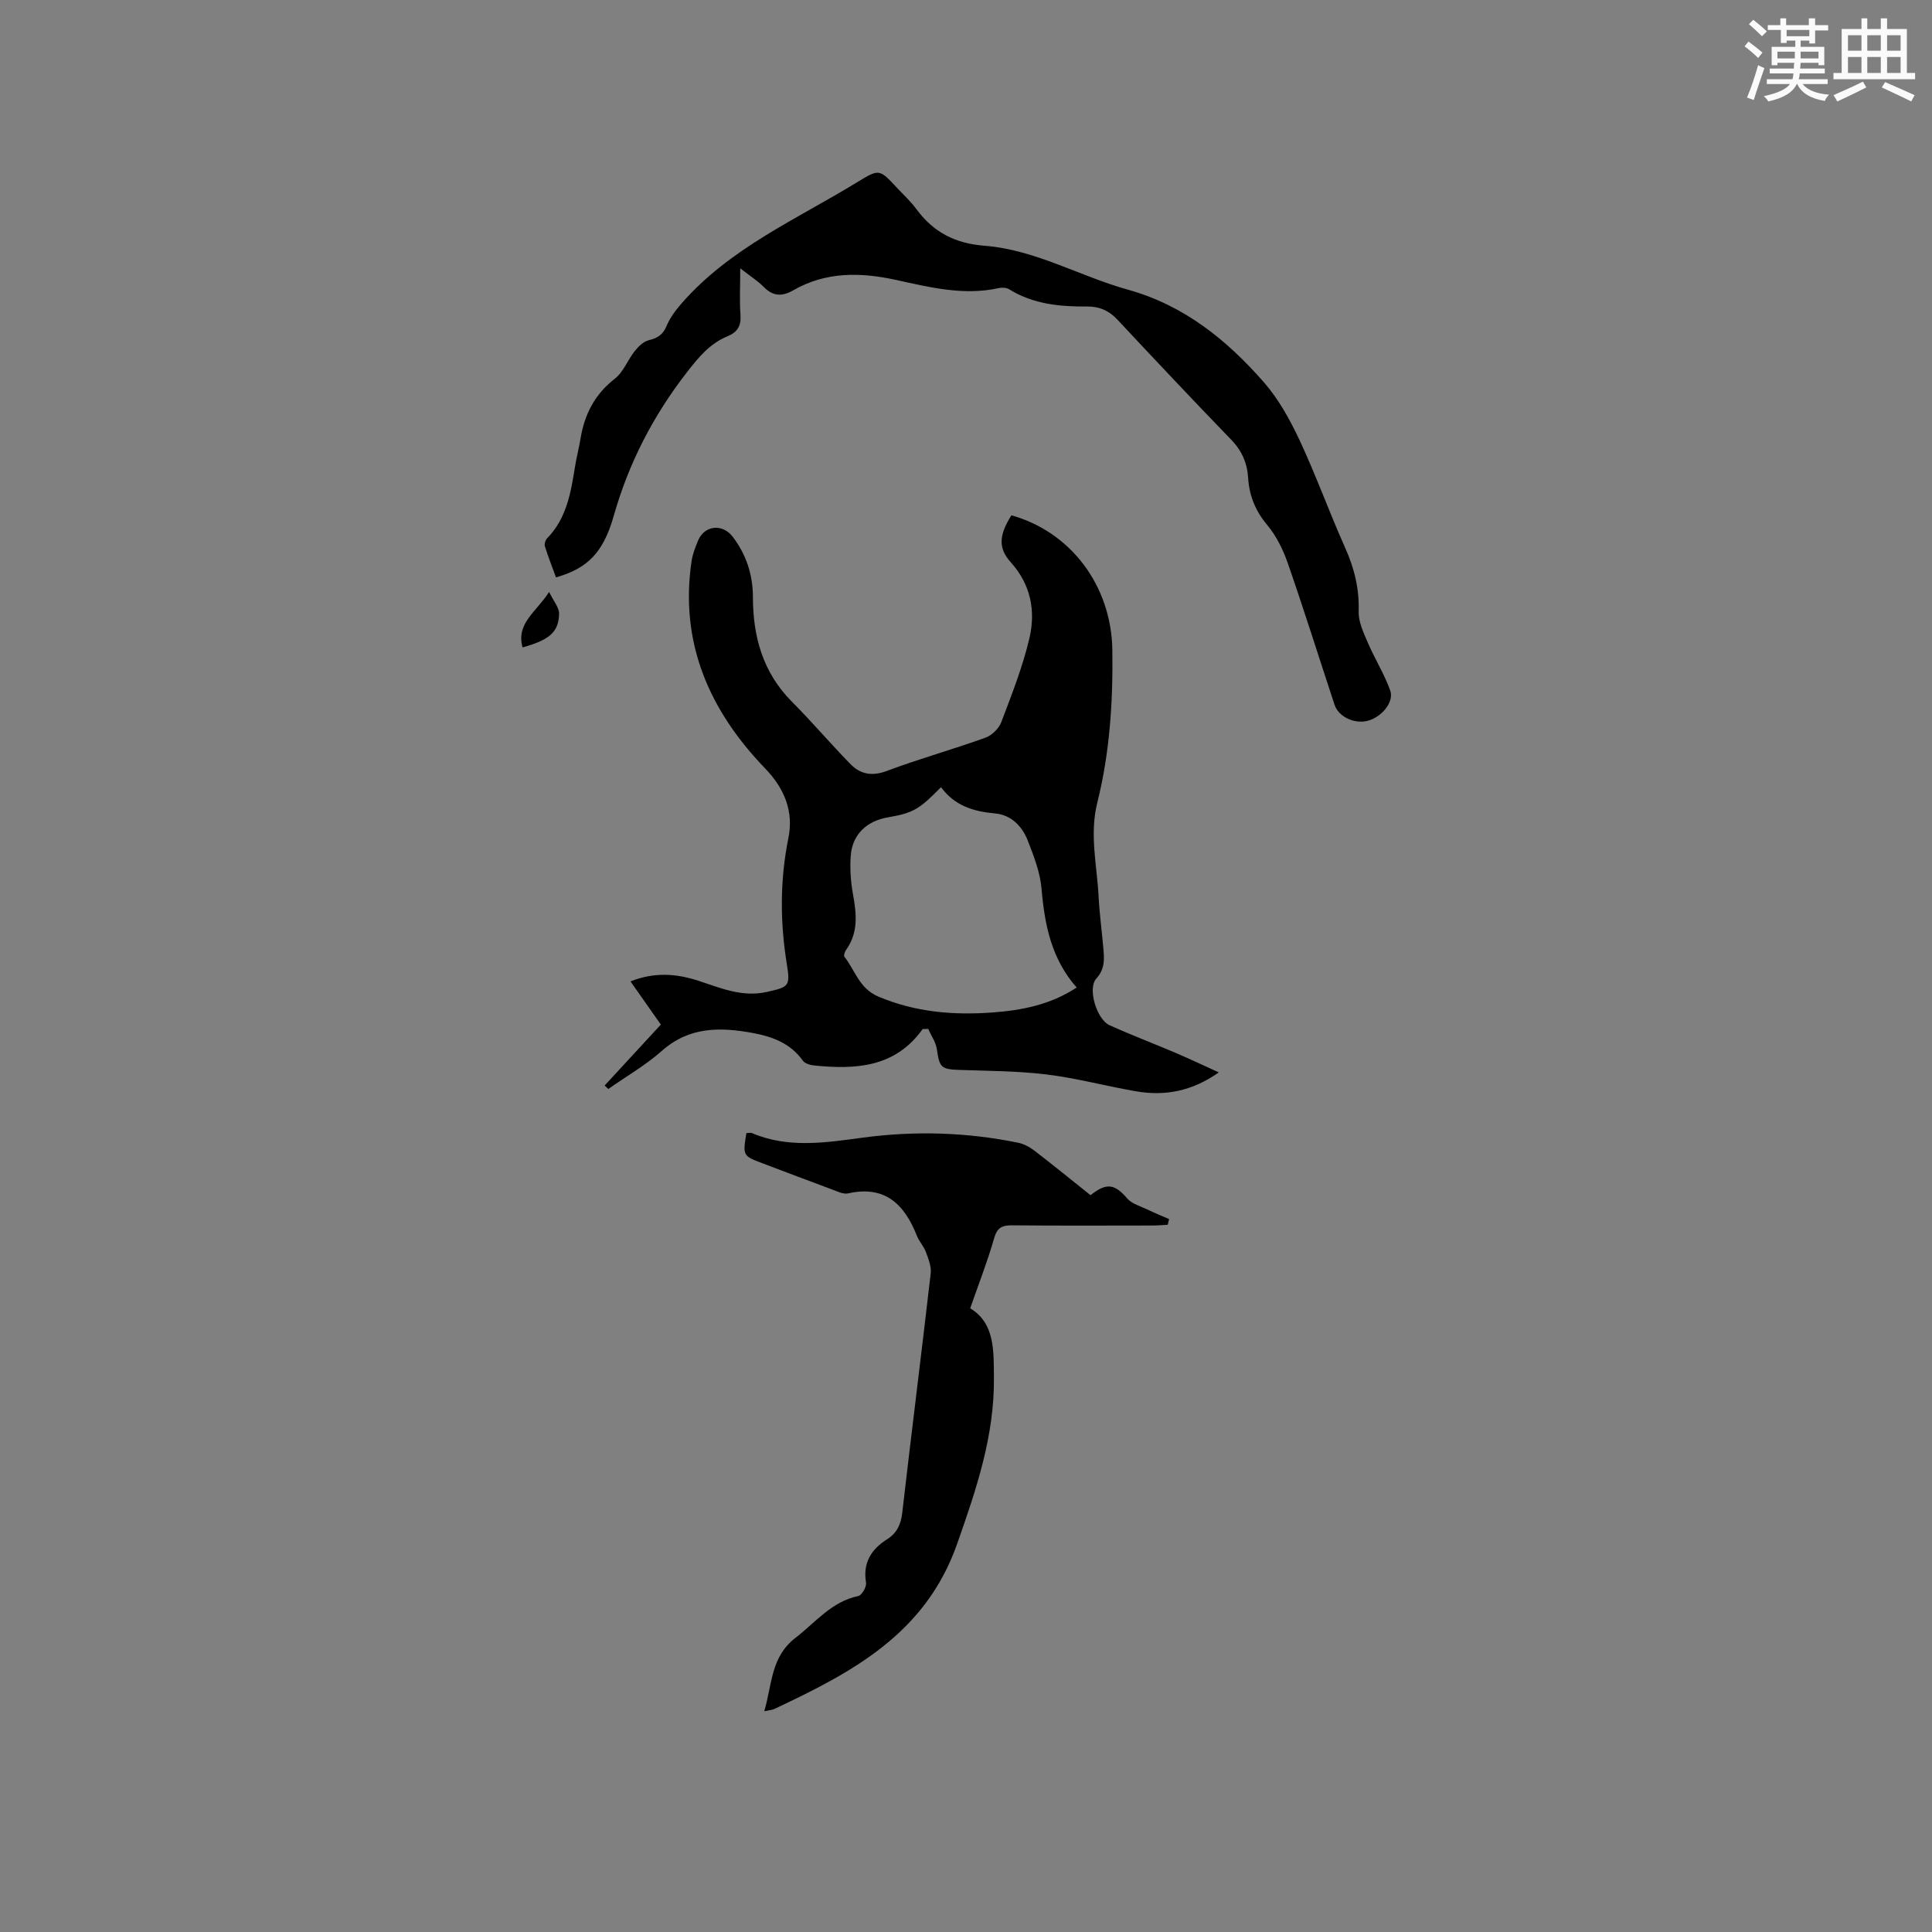 <svg enable-background="new 0 0 400 400" viewBox="0 0 400 400" xmlns="http://www.w3.org/2000/svg"><rect x="0" y="0" width="400" height="400" fill="#808080" stroke="none"/><g fill="#010000"><path d="m191.03 213.05c-5.7 7.99-13.86 8.39-22.37 7.56-.86-.08-2.01-.4-2.45-1.02-2.54-3.58-6.27-4.96-10.29-5.71-6.73-1.25-13.17-1.37-18.85 3.66-3.39 3-7.39 5.3-11.12 7.92-.26-.24-.51-.47-.77-.71 3.81-4.14 7.63-8.27 11.64-12.62-1.98-2.82-4.03-5.74-6.28-8.94 4.86-1.95 9.43-1.64 14.01-.15 4.62 1.51 9.11 3.48 14.2 2.33 4.56-1.03 4.9-1.13 4.16-5.73-1.42-8.77-1.45-17.41.33-26.2 1.07-5.3-.71-10.08-4.82-14.34-11.48-11.9-17.75-25.93-15.24-42.91.21-1.44.77-2.86 1.33-4.23 1.32-3.21 5.06-3.62 7.19-.83 2.8 3.67 4.17 7.86 4.18 12.43.01 8.24 2.04 15.64 8.05 21.69 4.18 4.2 8.02 8.73 12.16 12.96 2.06 2.1 4.45 2.55 7.5 1.41 6.73-2.52 13.68-4.46 20.44-6.89 1.33-.48 2.78-1.9 3.28-3.22 2.17-5.73 4.44-11.48 5.83-17.42 1.31-5.61.27-11.08-3.85-15.65-2.65-2.94-2.5-5.59.11-9.75 12.3 3.43 20.71 14.59 20.9 27.91.15 10.63-.53 21.22-3.11 31.55-1.66 6.63-.06 13.05.27 19.56.18 3.49.66 6.96.96 10.45.2 2.29.43 4.38-1.45 6.46-1.86 2.06.12 8.46 2.75 9.64 4.52 2.04 9.17 3.8 13.74 5.75 2.81 1.2 5.57 2.52 8.88 4.02-5.54 3.9-11.15 4.95-17.16 3.91-6.15-1.06-12.22-2.71-18.4-3.47-5.97-.74-12.03-.74-18.06-.95-3.87-.13-4.21-.49-4.75-4.28-.21-1.46-1.18-2.82-1.8-4.22-.38.01-.76.02-1.14.03zm3.8-50.07c-4.36 4.39-5.55 5.33-10.93 6.23-4.19.7-7.44 3.32-7.77 8.03-.18 2.59 0 5.28.46 7.84.74 4.07 1.18 7.98-1.43 11.6-.27.38-.52 1.17-.32 1.42 2.21 2.83 3.07 6.56 7.01 8.23 7.66 3.24 15.56 3.89 23.67 3.29 6.03-.45 11.9-1.57 17.39-5.16-5.26-5.98-6.63-13.02-7.27-20.45-.3-3.41-1.6-6.79-2.87-10.02-1.17-2.97-3.44-5.29-6.78-5.58-4.42-.4-8.32-1.56-11.16-5.43z"/><path d="m153.26 55.56c0 3.75-.17 6.73.05 9.67.17 2.27-.69 3.57-2.68 4.39-3.66 1.5-5.99 4.34-8.39 7.42-6.98 8.99-12.06 18.79-15.17 29.76-2.2 7.76-5.54 10.91-11.96 12.74-.77-2.11-1.61-4.24-2.29-6.42-.15-.48.09-1.3.46-1.67 4.04-4.14 4.91-9.47 5.77-14.83.32-1.98.83-3.94 1.16-5.92.84-4.99 2.96-9.09 7.09-12.3 1.78-1.38 2.65-3.88 4.13-5.73.75-.95 1.82-1.98 2.92-2.24 1.82-.44 2.92-1.15 3.67-2.97.7-1.69 1.88-3.25 3.1-4.65 10-11.46 23.82-17.41 36.42-25.13 4.5-2.75 4.54-2.68 8.1 1.13 1.37 1.47 2.89 2.85 4.07 4.46 3.53 4.81 8.04 7.14 14.13 7.61 10.48.81 19.68 6.31 29.64 9.08 11.66 3.24 20.51 10.41 28.19 19.18 3.07 3.51 5.43 7.81 7.43 12.07 3.4 7.28 6.12 14.88 9.41 22.22 1.9 4.25 2.93 8.48 2.79 13.17-.07 2.13 1 4.37 1.88 6.43 1.44 3.36 3.43 6.51 4.65 9.93.87 2.45-1.89 5.64-4.83 6.31-2.72.62-5.89-.91-6.7-3.37-3.22-9.75-6.29-19.55-9.66-29.25-.98-2.83-2.39-5.7-4.29-7.97-2.45-2.93-3.71-6.08-3.94-9.76-.19-3.08-1.3-5.6-3.49-7.87-7.95-8.22-15.79-16.55-23.6-24.9-1.72-1.84-3.69-2.7-6.15-2.69-5.67.04-11.22-.45-16.22-3.56-.56-.35-1.47-.41-2.14-.26-7.29 1.62-14.31-.16-21.33-1.69-7.35-1.61-14.53-1.72-21.27 2.17-2.35 1.35-4.23 1.21-6.15-.78-1.25-1.25-2.79-2.2-4.8-3.78z"/><path d="m154.53 234.59c.39 0 .85-.13 1.19.02 7.51 3.19 15.28 1.95 22.88.93 10.84-1.45 21.53-1.13 32.2 1.05 1.18.24 2.37.88 3.34 1.62 3.94 3.03 7.79 6.17 11.64 9.24 3.36-2.66 5-2.33 7.6.68.98 1.13 2.75 1.6 4.2 2.3 1.47.71 2.98 1.32 4.47 1.97-.1.39-.19.78-.29 1.18-1.08.05-2.16.15-3.23.15-9.65.01-19.3.06-28.95-.04-2.12-.02-3.13.47-3.76 2.69-1.38 4.82-3.22 9.51-4.95 14.49 5.12 3.09 4.86 8.79 4.91 14.31.13 12.08-3.64 23.16-7.62 34.47-6.55 18.65-21.8 26.63-37.86 34.18-.45.21-.99.23-2.07.46 1.65-5.55 1.32-11.23 6.46-15.19 4.16-3.2 7.45-7.5 13.01-8.66.73-.15 1.74-1.91 1.6-2.76-.68-4.13 1.07-6.9 4.36-8.99 2.02-1.28 2.86-3.05 3.14-5.47 1.9-16.53 3.99-33.03 5.89-49.56.17-1.44-.48-3.03-1-4.46-.43-1.18-1.39-2.15-1.85-3.32-2.57-6.51-6.57-10.53-14.26-8.8-1 .22-2.25-.43-3.33-.82-4.77-1.76-9.51-3.58-14.27-5.37-4.2-1.58-4.21-1.57-3.45-6.3z"/><path d="m108.19 134.04c-1.38-5.01 2.8-7.27 5.5-11.49.92 1.92 2.09 3.24 2.06 4.53-.08 3.8-2 5.41-7.56 6.96z"/></g><path d="m361.2 9.6.8-1c.9.7 1.9 1.4 2.9 2.3l-.9 1.1c-1-1-2-1.8-2.8-2.4zm.5 10.6c.9-2.1 1.6-4.3 2.3-6.7.4.2.8.4 1.3.6-.7 2.1-1.5 4.3-2.2 6.6zm.4-15.2.9-.9c1 .8 2 1.6 2.8 2.4l-1 1c-.9-.9-1.8-1.7-2.7-2.5zm12.5-1.2h1.2v1.4h2.7v1.1h-2.7v2.7h-1.2v-.6h-1.8v1.3h4.9v3.8h-1.2v-.5h-3.7c0 .4-.1.9-.1 1.2h5.1v1h-5.2c0 .5-.1.9-.2 1.2h6v1h-5.2c1.1 1.3 2.9 2 5.5 2.2-.4.4-.7.8-.9 1.3-2.9-.5-4.8-1.6-5.7-3.5h-.1c-.8 1.7-2.7 2.9-5.9 3.6-.2-.4-.6-.8-.9-1.1 2.8-.6 4.6-1.4 5.4-2.5h-4.8v-1h5.3c.1-.3.2-.7.2-1.2h-4.9v-1h5c0-.4 0-.8.1-1.2h-3.5v.5h-1.2v-3.8h4.9v-1.3h-1.8v.5h-1.2v-2.7h-2.7v-1h2.6v-1.4h1.2v1.4h4.7v-1.4zm-6.6 8.3h3.6c0-.4 0-.9 0-1.4h-3.6zm1.9-4.6h4.7v-1.3h-4.7zm6.6 3.2h-3.7v1.4h3.7z" fill="#fafafb"/><path d="m385.3 3.8h1.3v2.2h2.8v-2.2h1.3v2.2h4.1v9.1h1.7v1.3h-16.9v-1.3h1.7v-9.1h4.1v-2.2zm.4 13.1.7 1.2c-1.8.9-3.8 1.9-6 2.9-.2-.4-.5-.8-.8-1.3 2.3-1 4.3-1.9 6.1-2.8zm-3.1-6.4h2.8v-3.2h-2.8zm0 4.6h2.8v-3.3h-2.8zm4-4.6h2.8v-3.2h-2.8zm0 4.6h2.8v-3.3h-2.8zm3.7 1.9c2.1.9 4.1 1.8 6.1 2.7l-.7 1.3c-2.2-1.1-4.2-2-6.1-2.9zm3.2-9.7h-2.8v3.2h2.8zm-2.8 7.8h2.8v-3.3h-2.8z" fill="#fafafb"/></svg>